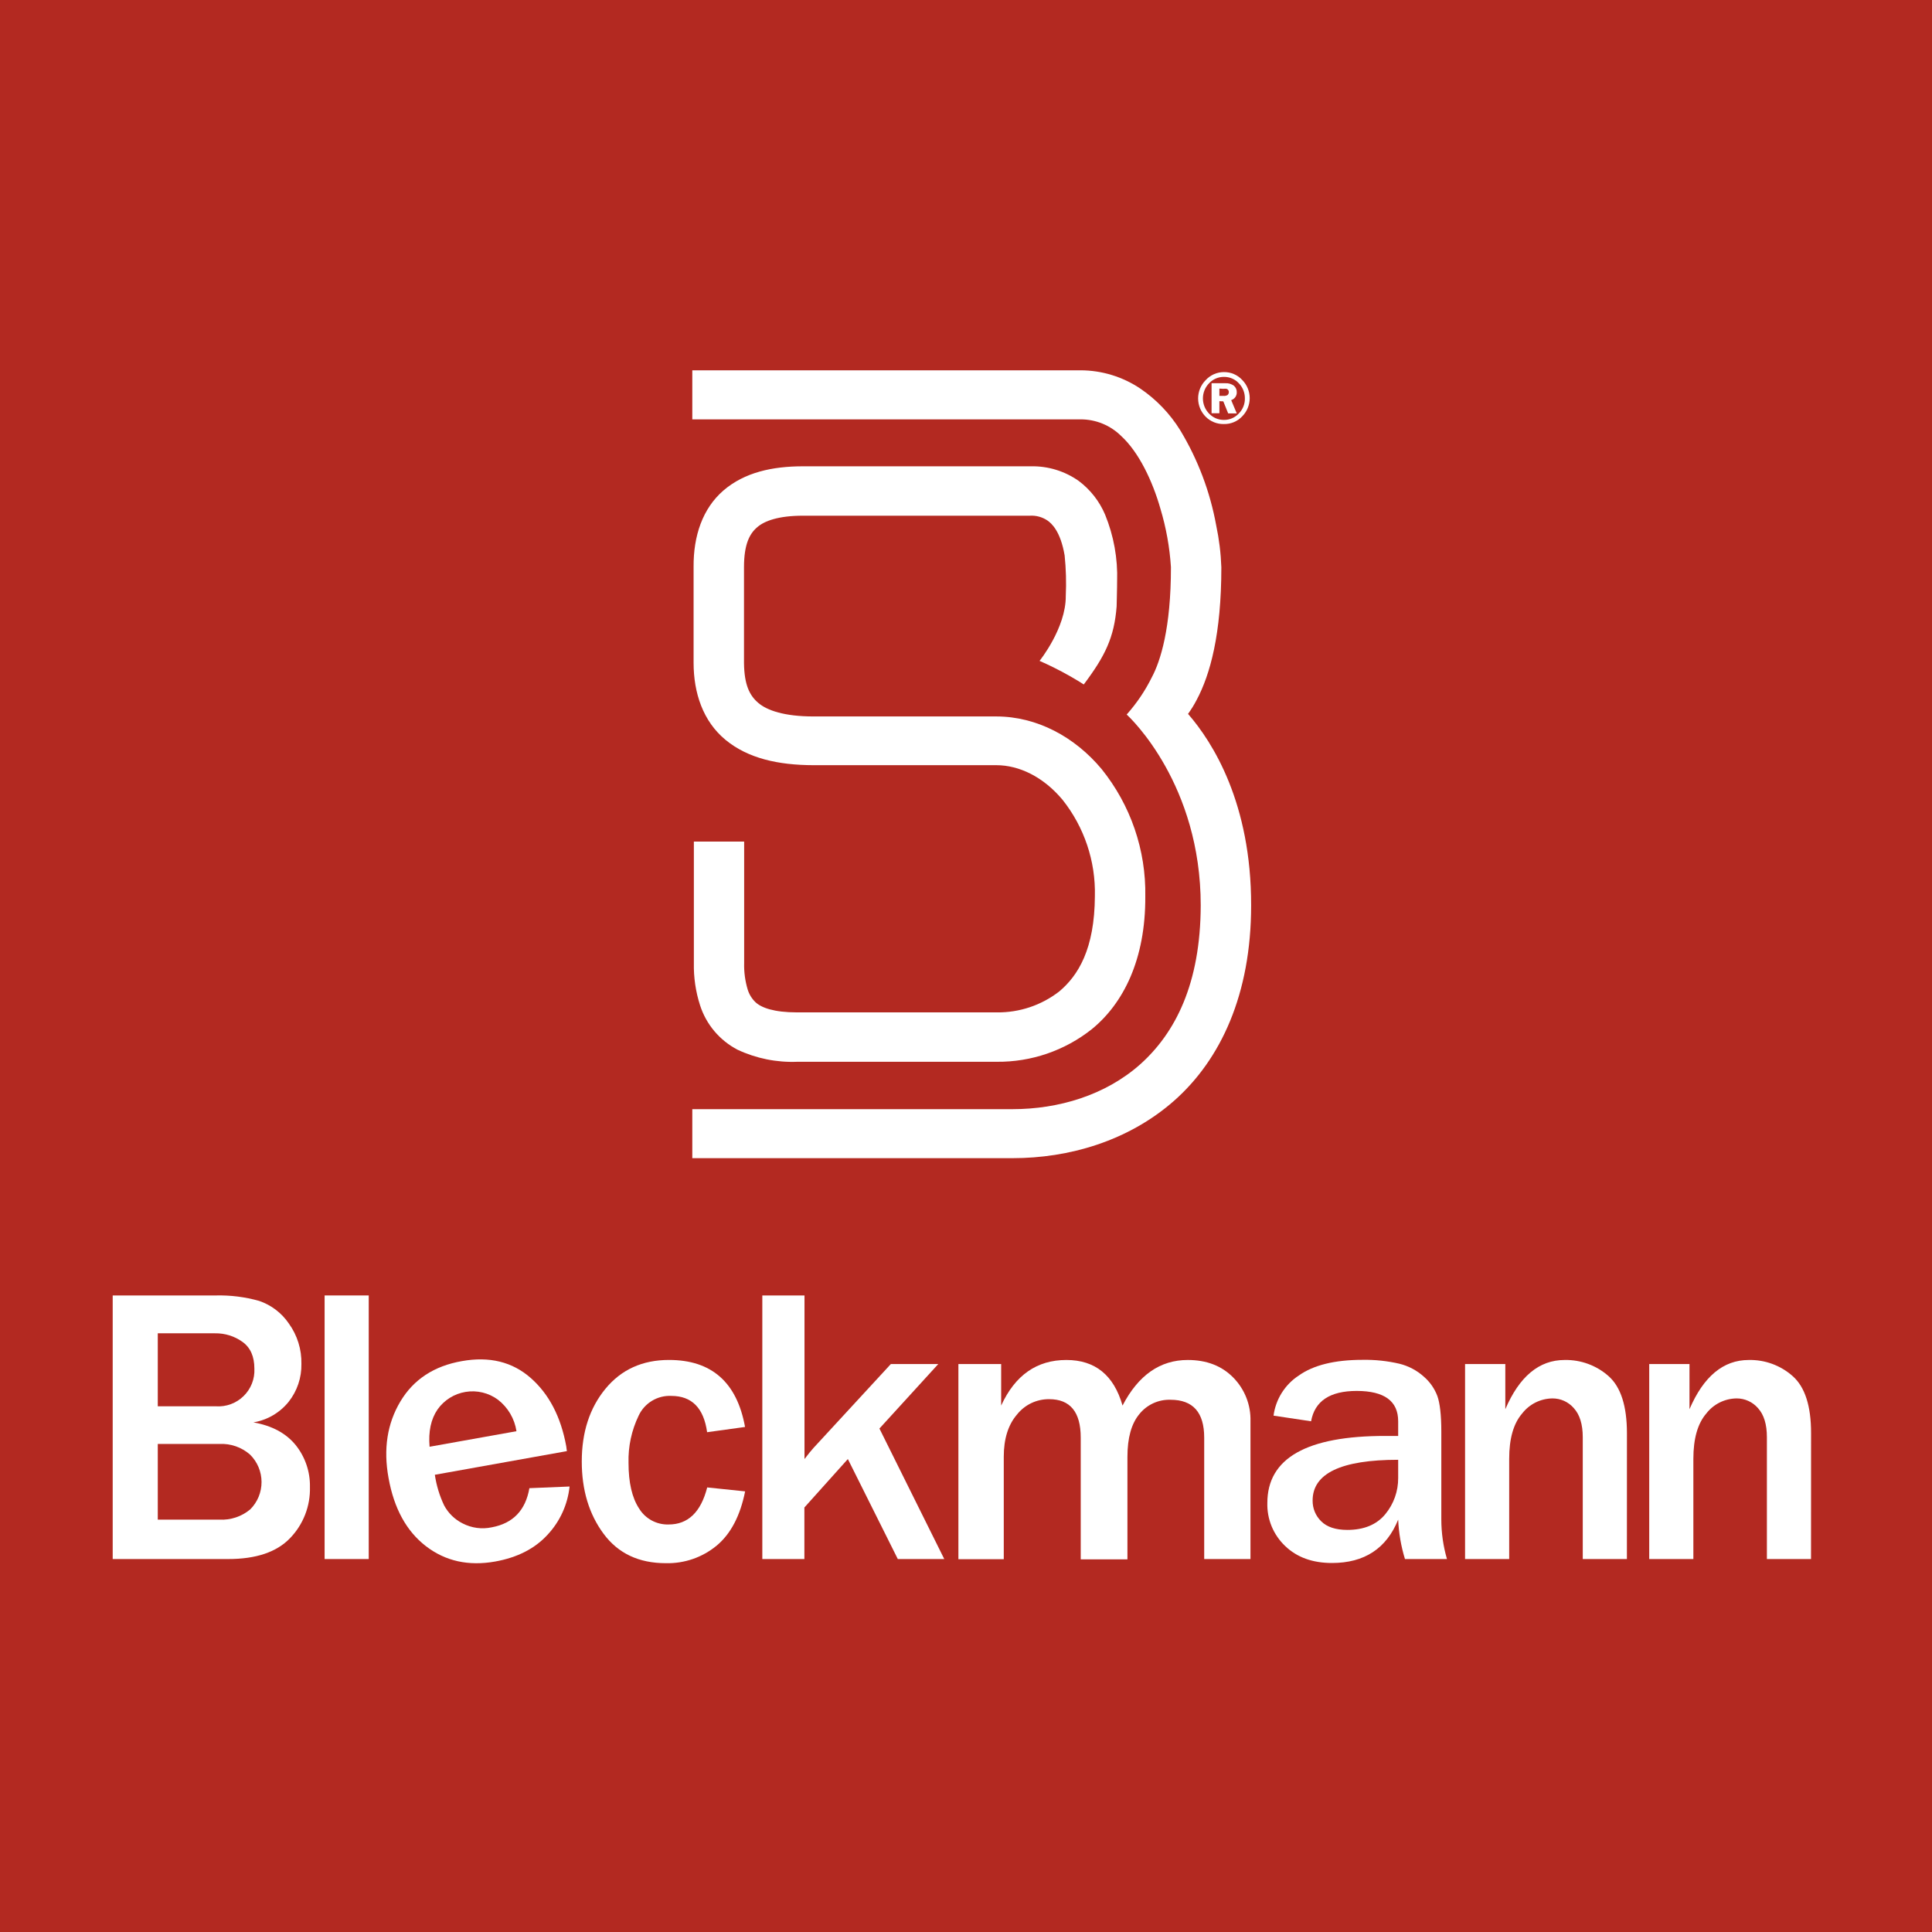 <svg width="120" height="120" viewBox="0 0 120 120" fill="none"
  xmlns="http://www.w3.org/2000/svg">
  <rect width="120" height="120" fill="#B32921"/>
  <path d="M69.984 44.376C70.607 43.677 71.132 42.898 71.546 42.059C72.073 41.069 72.733 39.033 72.729 35.224C72.65 33.991 72.43 32.771 72.073 31.588C71.591 29.894 70.74 28.09 69.644 27.086C69.311 26.755 68.916 26.492 68.481 26.314C68.046 26.136 67.58 26.045 67.11 26.047H43V23H67.11C68.443 23.002 69.745 23.403 70.848 24.15C71.838 24.828 72.674 25.704 73.306 26.723C74.404 28.542 75.162 30.546 75.541 32.637C75.722 33.493 75.829 34.363 75.86 35.237C75.86 39.393 75.166 41.896 74.329 43.468C74.172 43.772 73.992 44.063 73.791 44.341C75.333 46.114 77.721 49.902 77.71 56.239C77.71 61.759 75.822 65.803 72.938 68.359C70.06 70.897 66.357 71.936 62.892 71.936H43V68.892H62.892C65.732 68.892 68.654 68.037 70.827 66.101C72.993 64.158 74.566 61.115 74.579 56.236C74.579 48.735 70.237 44.615 69.984 44.386V44.376Z" fill="white"/>
  <path d="M64.569 41.048C64.569 41.048 65.263 41.349 65.957 41.72C66.811 42.177 67.315 42.513 67.315 42.513C68.644 40.743 69.206 39.593 69.356 37.665C69.356 37.505 69.387 36.626 69.387 35.965V36.103C69.431 34.688 69.177 33.279 68.641 31.968V31.968C68.289 31.134 67.721 30.409 66.995 29.867V29.867C66.13 29.258 65.093 28.942 64.034 28.963H49.876C47.971 28.963 46.245 29.34 44.94 30.459C43.632 31.588 43.066 33.298 43.08 35.21V41.162C43.08 43.042 43.666 44.805 45.069 45.958C46.457 47.101 48.328 47.523 50.532 47.527H61.886C63.299 47.527 64.802 48.25 65.992 49.67C67.345 51.37 68.058 53.49 68.005 55.661V55.661C67.988 58.954 66.964 60.595 65.794 61.579C64.688 62.438 63.322 62.897 61.921 62.881H49.515C48.061 62.881 47.29 62.59 46.926 62.25C46.699 62.033 46.532 61.761 46.44 61.461V61.461C46.279 60.924 46.205 60.365 46.221 59.806V59.806V52.271H43.097C43.097 52.271 43.097 56.007 43.097 59.816C43.079 60.703 43.208 61.586 43.479 62.431V62.431C43.859 63.625 44.698 64.621 45.812 65.201C46.97 65.743 48.243 66 49.522 65.949H61.91C64.052 65.97 66.135 65.256 67.811 63.926V63.926C69.762 62.34 71.157 59.608 71.136 55.681C71.188 52.807 70.227 50.006 68.422 47.766C66.756 45.771 64.413 44.504 61.886 44.5H50.532C48.72 44.5 47.644 44.126 47.099 43.659C46.561 43.202 46.228 42.544 46.211 41.183V35.23C46.211 33.807 46.558 33.153 47.023 32.755C47.478 32.349 48.366 32.031 49.876 32.031H63.968C64.355 32.008 64.738 32.113 65.058 32.329V32.329C65.308 32.502 65.871 32.987 66.127 34.503C66.213 35.341 66.236 36.183 66.197 37.024C66.211 39.008 64.569 41.048 64.569 41.048Z" fill="url(#paint0_linear_24_345)"/>
  <path d="M76.02 26.338C75.809 26.343 75.6 26.306 75.405 26.227C75.21 26.148 75.033 26.031 74.885 25.881C74.585 25.579 74.417 25.172 74.417 24.747C74.417 24.322 74.585 23.915 74.885 23.613C75.029 23.455 75.204 23.329 75.399 23.242C75.595 23.156 75.806 23.111 76.02 23.111C76.234 23.108 76.446 23.15 76.642 23.235C76.838 23.319 77.014 23.445 77.159 23.602C77.455 23.903 77.621 24.308 77.621 24.73C77.621 25.151 77.455 25.556 77.159 25.857C77.013 26.013 76.837 26.136 76.641 26.219C76.445 26.302 76.233 26.343 76.02 26.338ZM77.322 24.731C77.322 24.384 77.186 24.051 76.943 23.803C76.827 23.677 76.685 23.577 76.527 23.509C76.369 23.441 76.199 23.407 76.027 23.409C75.853 23.407 75.682 23.441 75.522 23.509C75.363 23.577 75.219 23.677 75.1 23.803C74.853 24.056 74.715 24.394 74.715 24.747C74.715 25.1 74.853 25.438 75.1 25.691C75.218 25.815 75.361 25.914 75.519 25.982C75.677 26.049 75.848 26.083 76.02 26.082C76.192 26.084 76.362 26.05 76.519 25.983C76.677 25.915 76.819 25.816 76.936 25.691C77.063 25.566 77.163 25.416 77.229 25.251C77.295 25.086 77.327 24.909 77.322 24.731ZM75.739 24.918V25.666H75.253V23.803H76.089C76.286 23.787 76.482 23.843 76.641 23.959C76.7 24.01 76.746 24.074 76.777 24.145C76.807 24.216 76.822 24.294 76.818 24.371C76.82 24.478 76.787 24.583 76.725 24.669C76.662 24.756 76.573 24.82 76.471 24.853L76.818 25.677H76.284L75.982 24.929L75.739 24.918ZM75.739 24.136V24.589H75.992C76.083 24.6 76.175 24.579 76.253 24.531C76.293 24.491 76.318 24.438 76.324 24.382C76.33 24.326 76.316 24.269 76.284 24.222C76.26 24.189 76.226 24.163 76.187 24.15C76.119 24.142 76.05 24.142 75.982 24.15L75.739 24.136Z" fill="white"/>
  <path d="M7 96.835V80.463H13.396C14.307 80.44 15.217 80.554 16.095 80.801C16.847 81.057 17.495 81.55 17.941 82.207C18.466 82.936 18.74 83.816 18.721 84.714C18.738 85.567 18.458 86.399 17.928 87.069C17.38 87.748 16.601 88.203 15.739 88.347C16.884 88.548 17.758 89.015 18.36 89.75C18.955 90.49 19.271 91.416 19.251 92.365C19.266 92.951 19.164 93.535 18.951 94.081C18.737 94.628 18.416 95.126 18.007 95.547C17.177 96.406 15.9 96.835 14.176 96.835H7ZM9.8 87.348H13.408C13.723 87.37 14.04 87.324 14.337 87.215C14.634 87.105 14.905 86.934 15.13 86.713C15.357 86.492 15.533 86.226 15.649 85.932C15.764 85.638 15.816 85.323 15.8 85.007C15.8 84.255 15.555 83.702 15.064 83.348C14.565 82.989 13.962 82.802 13.346 82.814H9.8V87.348ZM9.8 94.387H13.624C14.32 94.426 15.005 94.199 15.54 93.753C15.765 93.529 15.943 93.263 16.064 92.97C16.185 92.677 16.246 92.363 16.245 92.046C16.244 91.73 16.18 91.416 16.057 91.124C15.934 90.832 15.754 90.567 15.528 90.345C15.007 89.889 14.328 89.653 13.636 89.686H9.8V94.387Z" fill="white"/>
  <path d="M22.903 96.835H20.162V80.463H22.903V96.835Z" fill="white"/>
  <path d="M32.881 92.433L35.377 92.33C35.26 93.451 34.779 94.504 34.008 95.327C33.218 96.189 32.132 96.743 30.751 96.99C29.095 97.283 27.663 96.965 26.454 96.035C25.245 95.104 24.471 93.691 24.132 91.794C23.805 89.999 24.05 88.416 24.869 87.047C25.687 85.677 26.962 84.842 28.695 84.54C30.398 84.236 31.82 84.585 32.96 85.585C34.1 86.586 34.836 87.999 35.169 89.823L35.21 90.132L27.009 91.601C27.106 92.262 27.301 92.904 27.588 93.508C27.846 93.987 28.245 94.375 28.731 94.62C29.289 94.909 29.93 94.996 30.545 94.864C31.865 94.618 32.644 93.808 32.881 92.433ZM32.079 88.895C31.962 88.119 31.55 87.417 30.928 86.937C30.643 86.726 30.318 86.575 29.974 86.492C29.629 86.409 29.271 86.395 28.921 86.453C28.571 86.51 28.236 86.636 27.936 86.824C27.636 87.013 27.376 87.259 27.173 87.549C26.766 88.146 26.602 88.917 26.682 89.86L32.079 88.895Z" fill="white"/>
  <path d="M43.925 92.387L46.281 92.632C45.977 94.149 45.388 95.272 44.514 96C43.627 96.734 42.504 97.121 41.353 97.092C39.678 97.092 38.389 96.483 37.488 95.263C36.586 94.044 36.135 92.548 36.135 90.776C36.135 88.954 36.626 87.448 37.608 86.256C38.59 85.065 39.904 84.469 41.552 84.469C44.197 84.469 45.772 85.856 46.276 88.631L43.92 88.957C43.711 87.453 42.969 86.702 41.696 86.702C41.275 86.682 40.857 86.788 40.496 87.006C40.135 87.224 39.847 87.544 39.669 87.926C39.227 88.841 39.011 89.848 39.039 90.864C39.039 92.086 39.257 93.03 39.694 93.694C39.884 94.007 40.154 94.263 40.476 94.438C40.798 94.612 41.161 94.699 41.527 94.688C42.733 94.691 43.532 93.924 43.925 92.387Z" fill="white"/>
  <path d="M58.65 96.835H55.764L52.662 90.624L49.962 93.633V96.835H47.349V80.463H49.969V90.624C50.2 90.32 50.384 90.093 50.522 89.941L55.332 84.724H58.277L54.623 88.729L58.65 96.835Z" fill="white"/>
  <path d="M77.669 96.835H74.795V89.292C74.795 87.725 74.098 86.942 72.704 86.942C72.333 86.93 71.964 87.004 71.627 87.16C71.29 87.316 70.994 87.548 70.763 87.838C70.272 88.43 70.027 89.314 70.027 90.489V96.855H67.126V89.292C67.126 87.701 66.472 86.905 65.163 86.905C64.778 86.902 64.398 86.987 64.051 87.153C63.704 87.32 63.401 87.563 63.163 87.865C62.618 88.5 62.346 89.371 62.346 90.48V96.845H59.528V84.724H62.184V87.302C63.051 85.413 64.401 84.47 66.235 84.471C68.022 84.471 69.184 85.415 69.723 87.302C70.704 85.413 72.055 84.47 73.775 84.471C74.944 84.471 75.886 84.835 76.599 85.561C76.951 85.918 77.227 86.343 77.411 86.808C77.595 87.275 77.683 87.773 77.669 88.273V96.835Z" fill="white"/>
  <path d="M89.874 96.835H87.265C87.021 96.04 86.88 95.218 86.843 94.387C86.115 96.182 84.744 97.08 82.732 97.08C81.521 97.08 80.549 96.727 79.817 96.02C79.457 95.676 79.173 95.261 78.983 94.802C78.794 94.342 78.703 93.848 78.717 93.351C78.717 90.568 81.165 89.181 86.062 89.189C86.254 89.189 86.514 89.189 86.843 89.189V88.278C86.843 87.023 85.985 86.395 84.271 86.393C82.605 86.393 81.66 87.022 81.434 88.278L79.102 87.928C79.168 87.426 79.342 86.944 79.611 86.515C79.88 86.086 80.239 85.719 80.663 85.441C81.579 84.788 82.902 84.462 84.632 84.462C85.404 84.448 86.176 84.53 86.929 84.706C87.487 84.845 88.002 85.117 88.43 85.5C88.81 85.826 89.101 86.242 89.277 86.709C89.434 87.145 89.523 87.884 89.523 88.912V94.382C89.524 95.212 89.642 96.038 89.874 96.835V96.835ZM86.843 90.67C83.301 90.67 81.529 91.514 81.529 93.202C81.526 93.442 81.572 93.68 81.663 93.902C81.755 94.124 81.892 94.325 82.064 94.492C82.419 94.846 82.959 95.024 83.682 95.026C84.725 95.026 85.51 94.695 86.045 94.047C86.568 93.413 86.85 92.617 86.843 91.797V90.67Z" fill="white"/>
  <path d="M101.05 96.835H98.308V89.267C98.308 88.469 98.122 87.867 97.754 87.463C97.589 87.271 97.384 87.118 97.153 87.013C96.923 86.909 96.672 86.856 96.419 86.858C96.056 86.864 95.699 86.95 95.374 87.112C95.05 87.274 94.766 87.507 94.544 87.794C94.006 88.415 93.737 89.355 93.739 90.612V96.835H90.998V84.724H93.498V87.529C94.372 85.491 95.599 84.471 97.18 84.471C98.186 84.45 99.164 84.809 99.916 85.478C100.672 86.152 101.051 87.331 101.052 89.015L101.05 96.835Z" fill="white"/>
  <path d="M112.486 96.835H109.745V89.267C109.745 88.469 109.561 87.868 109.193 87.463C109.028 87.272 108.823 87.118 108.592 87.014C108.361 86.909 108.111 86.856 107.858 86.858C107.495 86.863 107.138 86.95 106.813 87.112C106.488 87.274 106.204 87.507 105.983 87.794C105.446 88.415 105.178 89.355 105.178 90.612V96.835H102.436V84.724H104.937V87.529C105.811 85.491 107.038 84.471 108.618 84.471C109.625 84.449 110.602 84.809 111.352 85.478C112.111 86.152 112.49 87.331 112.489 89.015L112.486 96.835Z" fill="white"/>
  <defs>
    <linearGradient id="paint0_linear_24_345" x1="1581.81" y1="3230.35" x2="4478.7" y2="5427.58" gradientUnits="userSpaceOnUse">
      <stop stop-color="white"/>
      <stop offset="0.18" stop-color="#EF4258"/>
      <stop offset="0.3" stop-color="#EC1A3D"/>
      <stop offset="0.64" stop-color="#6B0005"/>
      <stop offset="1" stop-color="#95031F"/>
    </linearGradient>
  </defs>
</svg>
